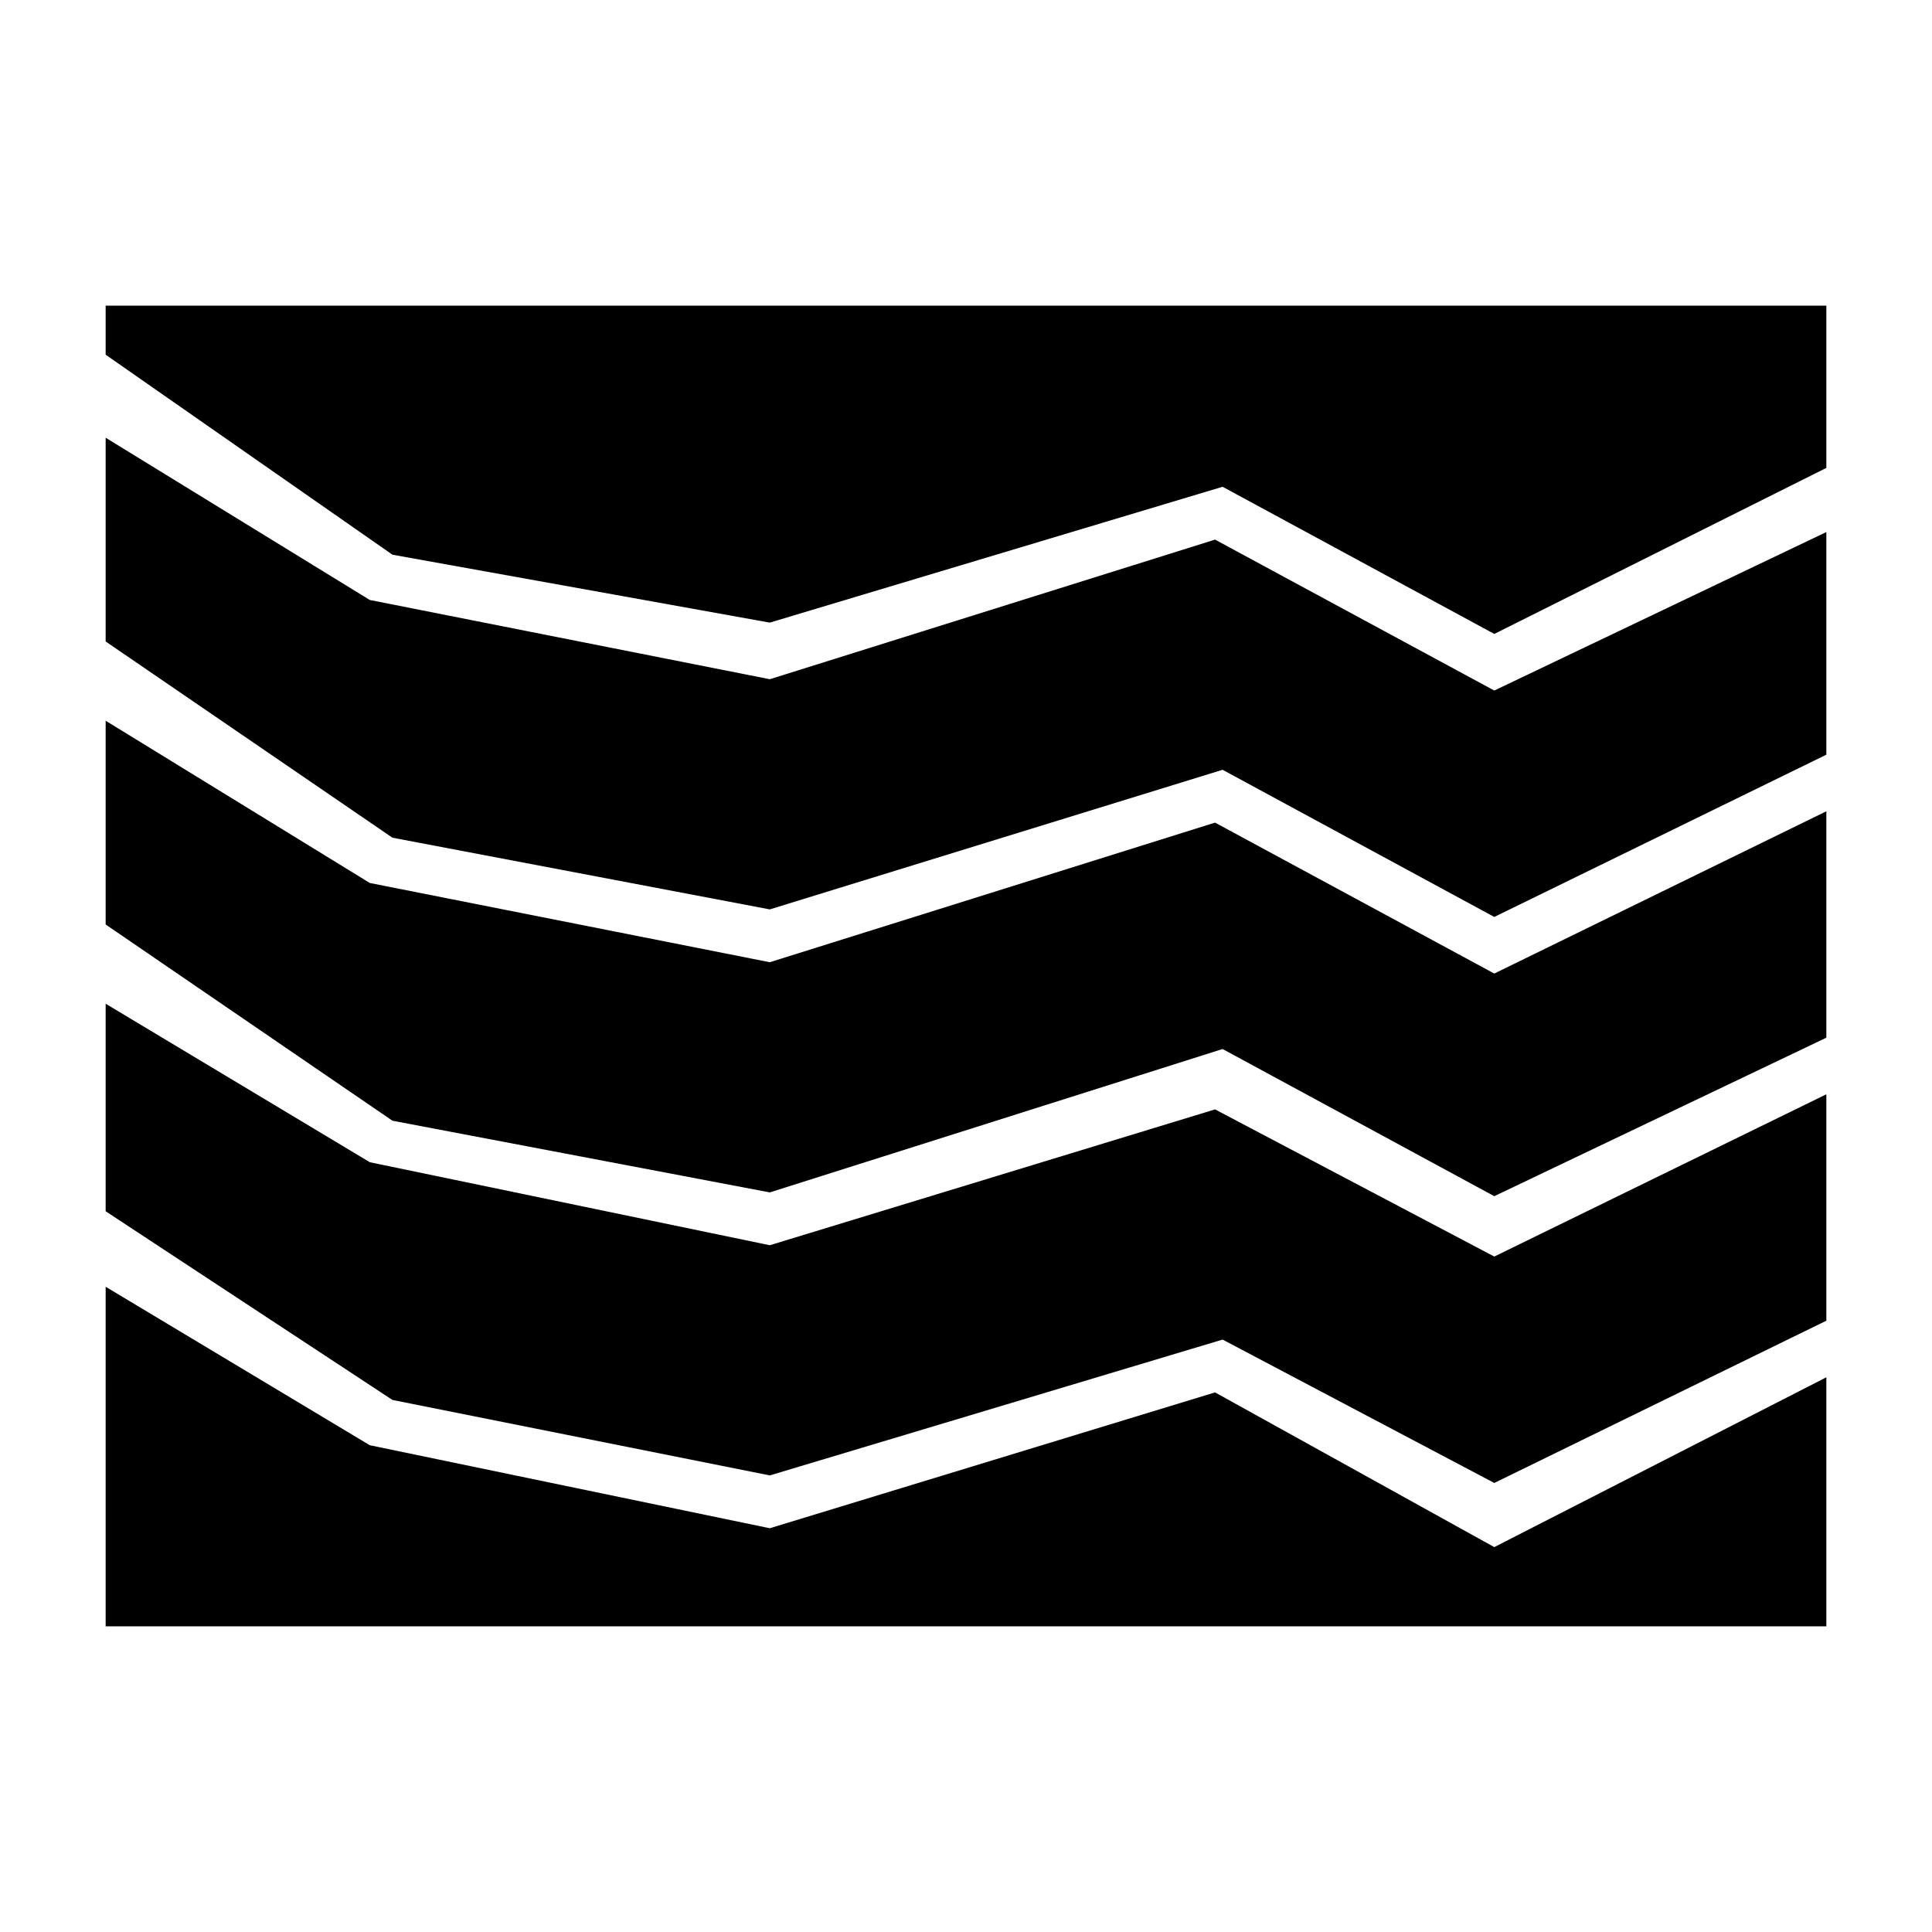 <svg id="icon-chart-full-stacked-area" width="512" height="512" fill="#000" viewBox="0 0 512 512"><path d="m204 391l120-36 72 38 88-43 0-60-88 43-74-39-118 36-106-22-70-42 0 55 76 50z m192-133l-74-40-118 37-106-21-70-43 0 54 76 52 100 19 120-38 72 39 88-42 0-60z m-192-93l120-36 72 39 88-44 0-43-456 0 0 13 76 53z m192 18l-74-40-118 37-106-21-70-43 0 54 76 52 100 19 120-37 72 39 88-43 0-59z m0 227l-74-41-118 36-106-22-70-42 0 90 456 0 0-66z"/></svg>